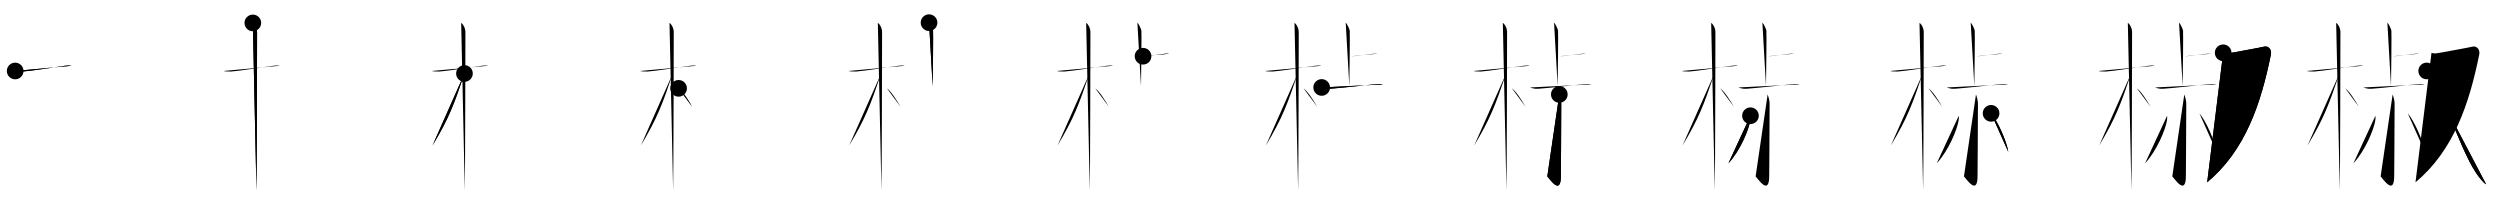 <svg class="stroke_order_diagram--svg_container_for_518662abd5dda79658001002" style="height: 100px; width: 1200px;" viewbox="0 0 1200 100"><desc>Created with Snap</desc><defs></defs><line class="stroke_order_diagram--bounding_box" x1="1" x2="1199" y1="1" y2="1"></line><line class="stroke_order_diagram--bounding_box" x1="1" x2="1" y1="1" y2="99"></line><line class="stroke_order_diagram--bounding_box" x1="1" x2="1199" y1="99" y2="99"></line><line class="stroke_order_diagram--guide_line" x1="0" x2="1200" y1="50" y2="50"></line><line class="stroke_order_diagram--guide_line" x1="50" x2="50" y1="1" y2="99"></line><line class="stroke_order_diagram--bounding_box" x1="99" x2="99" y1="1" y2="99"></line><path class="stroke_order_diagram--current_path" d="M11.28,38.07c0.38,0.2,2.62,0.33,3.63,0.26c4.33-0.33,13.4-1.79,20.36-2.77c1.01-0.14,2.36-0.2,3,0" id="kvg:06912-s1" kvg:type="㇐" transform="matrix(1,0,0,1,-4,-4)" xmlns:kvg="http://kanjivg.tagaini.net"></path><path class="stroke_order_diagram--current_path" d="M11.28,38.07c0.38,0.2,2.62,0.33,3.63,0.26c4.33-0.33,13.4-1.79,20.36-2.77c1.01-0.14,2.36-0.2,3,0" id="Ske2my7jrl" kvg:type="㇐" transform="matrix(1,0,0,1,-4,-4)" xmlns:kvg="http://kanjivg.tagaini.net"></path><circle class="stroke_order_diagram--path_start" cx="11.28" cy="38.07" r="4" transform="matrix(1,0,0,1,-4,-4)"></circle><line class="stroke_order_diagram--guide_line" x1="150" x2="150" y1="1" y2="99"></line><line class="stroke_order_diagram--bounding_box" x1="199" x2="199" y1="1" y2="99"></line><path class="stroke_order_diagram--existing_path" d="M11.28,38.07c0.38,0.2,2.62,0.33,3.63,0.26c4.33-0.33,13.4-1.79,20.36-2.77c1.01-0.14,2.36-0.2,3,0" id="Ske2my7jro" kvg:type="㇐" transform="matrix(1,0,0,1,96,-4)" xmlns:kvg="http://kanjivg.tagaini.net"></path><path class="stroke_order_diagram--current_path" d="M25.36,15c0.91,0.47,2.04,2.5,2.04,4.42c0,0.95-0.12,70.25-0.3,76.08" id="kvg:06912-s2" kvg:type="㇑" transform="matrix(1,0,0,1,96,-4)" xmlns:kvg="http://kanjivg.tagaini.net"></path><path class="stroke_order_diagram--current_path" d="M25.36,15c0.91,0.47,2.04,2.5,2.04,4.42c0,0.95-0.12,70.25-0.3,76.08" id="Ske2my7jrq" kvg:type="㇑" transform="matrix(1,0,0,1,96,-4)" xmlns:kvg="http://kanjivg.tagaini.net"></path><circle class="stroke_order_diagram--path_start" cx="25.36" cy="15" r="4" transform="matrix(1,0,0,1,96,-4)"></circle><line class="stroke_order_diagram--guide_line" x1="250" x2="250" y1="1" y2="99"></line><line class="stroke_order_diagram--bounding_box" x1="299" x2="299" y1="1" y2="99"></line><path class="stroke_order_diagram--existing_path" d="M11.28,38.07c0.38,0.2,2.62,0.33,3.63,0.26c4.33-0.33,13.4-1.79,20.36-2.77c1.01-0.14,2.36-0.2,3,0" id="Ske2my7jrt" kvg:type="㇐" transform="matrix(1,0,0,1,196,-4)" xmlns:kvg="http://kanjivg.tagaini.net"></path><path class="stroke_order_diagram--existing_path" d="M25.36,15c0.91,0.47,2.04,2.5,2.04,4.42c0,0.95-0.12,70.25-0.3,76.08" id="Ske2my7jru" kvg:type="㇑" transform="matrix(1,0,0,1,196,-4)" xmlns:kvg="http://kanjivg.tagaini.net"></path><path class="stroke_order_diagram--current_path" d="M26.94,39.28c-5.1,15.04-7.44,21.4-15.33,34.56" id="kvg:06912-s3" kvg:type="㇒" transform="matrix(1,0,0,1,196,-4)" xmlns:kvg="http://kanjivg.tagaini.net"></path><path class="stroke_order_diagram--current_path" d="M26.94,39.28c-5.1,15.04-7.44,21.4-15.33,34.56" id="Ske2my7jrw" kvg:type="㇒" transform="matrix(1,0,0,1,196,-4)" xmlns:kvg="http://kanjivg.tagaini.net"></path><circle class="stroke_order_diagram--path_start" cx="26.94" cy="39.28" r="4" transform="matrix(1,0,0,1,196,-4)"></circle><line class="stroke_order_diagram--guide_line" x1="350" x2="350" y1="1" y2="99"></line><line class="stroke_order_diagram--bounding_box" x1="399" x2="399" y1="1" y2="99"></line><path class="stroke_order_diagram--existing_path" d="M11.28,38.07c0.38,0.2,2.62,0.33,3.63,0.26c4.33-0.33,13.4-1.79,20.36-2.77c1.01-0.14,2.36-0.2,3,0" id="Ske2my7jrz" kvg:type="㇐" transform="matrix(1,0,0,1,296,-4)" xmlns:kvg="http://kanjivg.tagaini.net"></path><path class="stroke_order_diagram--existing_path" d="M25.36,15c0.91,0.47,2.04,2.5,2.04,4.42c0,0.95-0.12,70.25-0.3,76.08" id="Ske2my7jr10" kvg:type="㇑" transform="matrix(1,0,0,1,296,-4)" xmlns:kvg="http://kanjivg.tagaini.net"></path><path class="stroke_order_diagram--existing_path" d="M26.94,39.28c-5.1,15.04-7.44,21.4-15.33,34.56" id="Ske2my7jr11" kvg:type="㇒" transform="matrix(1,0,0,1,296,-4)" xmlns:kvg="http://kanjivg.tagaini.net"></path><path class="stroke_order_diagram--current_path" d="M29.72,46.4c2.13,1.59,4.73,5.76,6.53,8.85" id="kvg:06912-s4" kvg:type="㇔/㇏" transform="matrix(1,0,0,1,296,-4)" xmlns:kvg="http://kanjivg.tagaini.net"></path><path class="stroke_order_diagram--current_path" d="M29.72,46.4c2.13,1.59,4.73,5.76,6.53,8.85" id="Ske2my7jr13" kvg:type="㇔/㇏" transform="matrix(1,0,0,1,296,-4)" xmlns:kvg="http://kanjivg.tagaini.net"></path><circle class="stroke_order_diagram--path_start" cx="29.72" cy="46.4" r="4" transform="matrix(1,0,0,1,296,-4)"></circle><line class="stroke_order_diagram--guide_line" x1="450" x2="450" y1="1" y2="99"></line><line class="stroke_order_diagram--bounding_box" x1="499" x2="499" y1="1" y2="99"></line><path class="stroke_order_diagram--existing_path" d="M11.28,38.07c0.38,0.2,2.62,0.33,3.63,0.26c4.33-0.33,13.4-1.79,20.36-2.77c1.01-0.14,2.36-0.2,3,0" id="Ske2my7jr16" kvg:type="㇐" transform="matrix(1,0,0,1,396,-4)" xmlns:kvg="http://kanjivg.tagaini.net"></path><path class="stroke_order_diagram--existing_path" d="M25.36,15c0.91,0.47,2.04,2.5,2.04,4.42c0,0.95-0.12,70.25-0.3,76.08" id="Ske2my7jr17" kvg:type="㇑" transform="matrix(1,0,0,1,396,-4)" xmlns:kvg="http://kanjivg.tagaini.net"></path><path class="stroke_order_diagram--existing_path" d="M26.94,39.28c-5.1,15.04-7.44,21.4-15.33,34.56" id="Ske2my7jr18" kvg:type="㇒" transform="matrix(1,0,0,1,396,-4)" xmlns:kvg="http://kanjivg.tagaini.net"></path><path class="stroke_order_diagram--existing_path" d="M29.72,46.4c2.13,1.59,4.73,5.76,6.53,8.85" id="Ske2my7jr19" kvg:type="㇔/㇏" transform="matrix(1,0,0,1,396,-4)" xmlns:kvg="http://kanjivg.tagaini.net"></path><path class="stroke_order_diagram--current_path" d="M49.94,14.88c0.58,0.41,1.82,3.03,1.93,3.85c0.12,0.81-0.08,21.58-0.19,26.65" id="kvg:06912-s5" kvg:type="㇑" transform="matrix(1,0,0,1,396,-4)" xmlns:kvg="http://kanjivg.tagaini.net"></path><path class="stroke_order_diagram--current_path" d="M49.94,14.88c0.58,0.41,1.82,3.03,1.93,3.85c0.12,0.81-0.08,21.58-0.19,26.65" id="Ske2my7jr1b" kvg:type="㇑" transform="matrix(1,0,0,1,396,-4)" xmlns:kvg="http://kanjivg.tagaini.net"></path><circle class="stroke_order_diagram--path_start" cx="49.94" cy="14.88" r="4" transform="matrix(1,0,0,1,396,-4)"></circle><line class="stroke_order_diagram--guide_line" x1="550" x2="550" y1="1" y2="99"></line><line class="stroke_order_diagram--bounding_box" x1="599" x2="599" y1="1" y2="99"></line><path class="stroke_order_diagram--existing_path" d="M11.28,38.07c0.38,0.2,2.62,0.33,3.63,0.26c4.33-0.33,13.4-1.79,20.36-2.77c1.01-0.14,2.36-0.2,3,0" id="Ske2my7jr1e" kvg:type="㇐" transform="matrix(1,0,0,1,496,-4)" xmlns:kvg="http://kanjivg.tagaini.net"></path><path class="stroke_order_diagram--existing_path" d="M25.36,15c0.91,0.47,2.04,2.5,2.04,4.42c0,0.95-0.12,70.25-0.3,76.08" id="Ske2my7jr1f" kvg:type="㇑" transform="matrix(1,0,0,1,496,-4)" xmlns:kvg="http://kanjivg.tagaini.net"></path><path class="stroke_order_diagram--existing_path" d="M26.94,39.28c-5.1,15.04-7.44,21.4-15.33,34.56" id="Ske2my7jr1g" kvg:type="㇒" transform="matrix(1,0,0,1,496,-4)" xmlns:kvg="http://kanjivg.tagaini.net"></path><path class="stroke_order_diagram--existing_path" d="M29.72,46.4c2.13,1.59,4.73,5.76,6.53,8.85" id="Ske2my7jr1h" kvg:type="㇔/㇏" transform="matrix(1,0,0,1,496,-4)" xmlns:kvg="http://kanjivg.tagaini.net"></path><path class="stroke_order_diagram--existing_path" d="M49.94,14.88c0.58,0.41,1.82,3.03,1.93,3.85c0.12,0.81-0.08,21.58-0.19,26.65" id="Ske2my7jr1i" kvg:type="㇑" transform="matrix(1,0,0,1,496,-4)" xmlns:kvg="http://kanjivg.tagaini.net"></path><path class="stroke_order_diagram--current_path" d="M52.66,30.99c1.54,0,4.81-0.36,9.31-1.04c1.61-0.24,2.32-0.22,3.28-0.17" id="kvg:06912-s6" kvg:type="㇔" transform="matrix(1,0,0,1,496,-4)" xmlns:kvg="http://kanjivg.tagaini.net"></path><path class="stroke_order_diagram--current_path" d="M52.66,30.99c1.54,0,4.81-0.36,9.31-1.04c1.61-0.24,2.32-0.22,3.28-0.17" id="Ske2my7jr1k" kvg:type="㇔" transform="matrix(1,0,0,1,496,-4)" xmlns:kvg="http://kanjivg.tagaini.net"></path><circle class="stroke_order_diagram--path_start" cx="52.66" cy="30.99" r="4" transform="matrix(1,0,0,1,496,-4)"></circle><line class="stroke_order_diagram--guide_line" x1="650" x2="650" y1="1" y2="99"></line><line class="stroke_order_diagram--bounding_box" x1="699" x2="699" y1="1" y2="99"></line><path class="stroke_order_diagram--existing_path" d="M11.28,38.07c0.38,0.2,2.62,0.33,3.63,0.26c4.33-0.33,13.4-1.79,20.36-2.77c1.01-0.14,2.36-0.2,3,0" id="Ske2my7jr1n" kvg:type="㇐" transform="matrix(1,0,0,1,596,-4)" xmlns:kvg="http://kanjivg.tagaini.net"></path><path class="stroke_order_diagram--existing_path" d="M25.36,15c0.91,0.47,2.04,2.5,2.04,4.42c0,0.95-0.12,70.25-0.3,76.08" id="Ske2my7jr1o" kvg:type="㇑" transform="matrix(1,0,0,1,596,-4)" xmlns:kvg="http://kanjivg.tagaini.net"></path><path class="stroke_order_diagram--existing_path" d="M26.94,39.28c-5.1,15.04-7.44,21.4-15.33,34.56" id="Ske2my7jr1p" kvg:type="㇒" transform="matrix(1,0,0,1,596,-4)" xmlns:kvg="http://kanjivg.tagaini.net"></path><path class="stroke_order_diagram--existing_path" d="M29.72,46.4c2.13,1.59,4.73,5.76,6.53,8.85" id="Ske2my7jr1q" kvg:type="㇔/㇏" transform="matrix(1,0,0,1,596,-4)" xmlns:kvg="http://kanjivg.tagaini.net"></path><path class="stroke_order_diagram--existing_path" d="M49.94,14.88c0.58,0.41,1.82,3.03,1.93,3.85c0.12,0.81-0.08,21.58-0.19,26.65" id="Ske2my7jr1r" kvg:type="㇑" transform="matrix(1,0,0,1,596,-4)" xmlns:kvg="http://kanjivg.tagaini.net"></path><path class="stroke_order_diagram--existing_path" d="M52.66,30.99c1.54,0,4.81-0.36,9.31-1.04c1.61-0.24,2.32-0.22,3.28-0.17" id="Ske2my7jr1s" kvg:type="㇔" transform="matrix(1,0,0,1,596,-4)" xmlns:kvg="http://kanjivg.tagaini.net"></path><path class="stroke_order_diagram--current_path" d="M38.4,45.98c1.93,0.7,2.87,0.7,4.49,0.58c6.1-0.44,13.66-1.42,21.11-2.11c0.93-0.09,2.83-0.32,3.83,0.06" id="kvg:06912-s7" kvg:type="㇐" transform="matrix(1,0,0,1,596,-4)" xmlns:kvg="http://kanjivg.tagaini.net"></path><path class="stroke_order_diagram--current_path" d="M38.4,45.98c1.93,0.7,2.87,0.7,4.49,0.58c6.1-0.44,13.66-1.42,21.11-2.11c0.93-0.09,2.83-0.32,3.83,0.06" id="Ske2my7jr1u" kvg:type="㇐" transform="matrix(1,0,0,1,596,-4)" xmlns:kvg="http://kanjivg.tagaini.net"></path><circle class="stroke_order_diagram--path_start" cx="38.4" cy="45.98" r="4" transform="matrix(1,0,0,1,596,-4)"></circle><line class="stroke_order_diagram--guide_line" x1="750" x2="750" y1="1" y2="99"></line><line class="stroke_order_diagram--bounding_box" x1="799" x2="799" y1="1" y2="99"></line><path class="stroke_order_diagram--existing_path" d="M11.28,38.07c0.38,0.2,2.62,0.33,3.63,0.26c4.33-0.33,13.4-1.79,20.36-2.77c1.01-0.14,2.36-0.2,3,0" id="Ske2my7jr1x" kvg:type="㇐" transform="matrix(1,0,0,1,696,-4)" xmlns:kvg="http://kanjivg.tagaini.net"></path><path class="stroke_order_diagram--existing_path" d="M25.36,15c0.91,0.47,2.04,2.5,2.04,4.42c0,0.95-0.12,70.25-0.3,76.08" id="Ske2my7jr1y" kvg:type="㇑" transform="matrix(1,0,0,1,696,-4)" xmlns:kvg="http://kanjivg.tagaini.net"></path><path class="stroke_order_diagram--existing_path" d="M26.94,39.28c-5.1,15.04-7.44,21.4-15.33,34.56" id="Ske2my7jr1z" kvg:type="㇒" transform="matrix(1,0,0,1,696,-4)" xmlns:kvg="http://kanjivg.tagaini.net"></path><path class="stroke_order_diagram--existing_path" d="M29.72,46.4c2.13,1.59,4.73,5.76,6.53,8.85" id="Ske2my7jr20" kvg:type="㇔/㇏" transform="matrix(1,0,0,1,696,-4)" xmlns:kvg="http://kanjivg.tagaini.net"></path><path class="stroke_order_diagram--existing_path" d="M49.94,14.88c0.58,0.41,1.82,3.03,1.93,3.85c0.12,0.81-0.08,21.58-0.19,26.65" id="Ske2my7jr21" kvg:type="㇑" transform="matrix(1,0,0,1,696,-4)" xmlns:kvg="http://kanjivg.tagaini.net"></path><path class="stroke_order_diagram--existing_path" d="M52.66,30.99c1.54,0,4.81-0.36,9.31-1.04c1.61-0.24,2.32-0.22,3.28-0.17" id="Ske2my7jr22" kvg:type="㇔" transform="matrix(1,0,0,1,696,-4)" xmlns:kvg="http://kanjivg.tagaini.net"></path><path class="stroke_order_diagram--existing_path" d="M38.4,45.98c1.93,0.7,2.87,0.7,4.49,0.58c6.1-0.44,13.66-1.42,21.11-2.11c0.93-0.09,2.83-0.32,3.83,0.06" id="Ske2my7jr23" kvg:type="㇐" transform="matrix(1,0,0,1,696,-4)" xmlns:kvg="http://kanjivg.tagaini.net"></path><path class="stroke_order_diagram--current_path" d="M52.47,49.32c0.06,0.41,0.94,2.15,0.94,4.78c0,13.75-0.19,30.06-0.19,34.36c0,9.75-5.4,1.3-6.52,0.22" id="kvg:06912-s8" kvg:type="㇚" transform="matrix(1,0,0,1,696,-4)" xmlns:kvg="http://kanjivg.tagaini.net"></path><path class="stroke_order_diagram--current_path" d="M52.47,49.32c0.06,0.41,0.94,2.15,0.94,4.78c0,13.75-0.19,30.06-0.19,34.36c0,9.75-5.4,1.3-6.52,0.22" id="Ske2my7jr25" kvg:type="㇚" transform="matrix(1,0,0,1,696,-4)" xmlns:kvg="http://kanjivg.tagaini.net"></path><circle class="stroke_order_diagram--path_start" cx="52.47" cy="49.32" r="4" transform="matrix(1,0,0,1,696,-4)"></circle><line class="stroke_order_diagram--guide_line" x1="850" x2="850" y1="1" y2="99"></line><line class="stroke_order_diagram--bounding_box" x1="899" x2="899" y1="1" y2="99"></line><path class="stroke_order_diagram--existing_path" d="M11.28,38.07c0.38,0.2,2.62,0.33,3.63,0.26c4.33-0.33,13.4-1.79,20.36-2.77c1.01-0.14,2.36-0.2,3,0" id="Ske2my7jr28" kvg:type="㇐" transform="matrix(1,0,0,1,796,-4)" xmlns:kvg="http://kanjivg.tagaini.net"></path><path class="stroke_order_diagram--existing_path" d="M25.36,15c0.91,0.47,2.04,2.5,2.04,4.42c0,0.95-0.12,70.25-0.3,76.08" id="Ske2my7jr29" kvg:type="㇑" transform="matrix(1,0,0,1,796,-4)" xmlns:kvg="http://kanjivg.tagaini.net"></path><path class="stroke_order_diagram--existing_path" d="M26.94,39.28c-5.1,15.04-7.44,21.4-15.33,34.56" id="Ske2my7jr2a" kvg:type="㇒" transform="matrix(1,0,0,1,796,-4)" xmlns:kvg="http://kanjivg.tagaini.net"></path><path class="stroke_order_diagram--existing_path" d="M29.72,46.4c2.13,1.59,4.73,5.76,6.53,8.85" id="Ske2my7jr2b" kvg:type="㇔/㇏" transform="matrix(1,0,0,1,796,-4)" xmlns:kvg="http://kanjivg.tagaini.net"></path><path class="stroke_order_diagram--existing_path" d="M49.94,14.88c0.58,0.41,1.82,3.03,1.93,3.85c0.12,0.81-0.08,21.58-0.19,26.65" id="Ske2my7jr2c" kvg:type="㇑" transform="matrix(1,0,0,1,796,-4)" xmlns:kvg="http://kanjivg.tagaini.net"></path><path class="stroke_order_diagram--existing_path" d="M52.66,30.99c1.54,0,4.81-0.36,9.31-1.04c1.61-0.24,2.32-0.22,3.28-0.17" id="Ske2my7jr2d" kvg:type="㇔" transform="matrix(1,0,0,1,796,-4)" xmlns:kvg="http://kanjivg.tagaini.net"></path><path class="stroke_order_diagram--existing_path" d="M38.4,45.98c1.93,0.7,2.87,0.7,4.49,0.58c6.1-0.44,13.66-1.42,21.11-2.11c0.93-0.09,2.83-0.32,3.83,0.06" id="Ske2my7jr2e" kvg:type="㇐" transform="matrix(1,0,0,1,796,-4)" xmlns:kvg="http://kanjivg.tagaini.net"></path><path class="stroke_order_diagram--existing_path" d="M52.47,49.32c0.06,0.41,0.94,2.15,0.94,4.78c0,13.75-0.19,30.06-0.19,34.36c0,9.75-5.4,1.3-6.52,0.22" id="Ske2my7jr2f" kvg:type="㇚" transform="matrix(1,0,0,1,796,-4)" xmlns:kvg="http://kanjivg.tagaini.net"></path><path class="stroke_order_diagram--current_path" d="M44.22,59.55c0.03,0.54,0.06,1.39-0.06,2.16c-0.72,4.56-4.87,14.58-10.54,20.71" id="kvg:06912-s9" kvg:type="㇒" transform="matrix(1,0,0,1,796,-4)" xmlns:kvg="http://kanjivg.tagaini.net"></path><path class="stroke_order_diagram--current_path" d="M44.22,59.55c0.03,0.54,0.06,1.39-0.06,2.16c-0.72,4.56-4.87,14.58-10.54,20.71" id="Ske2my7jr2h" kvg:type="㇒" transform="matrix(1,0,0,1,796,-4)" xmlns:kvg="http://kanjivg.tagaini.net"></path><circle class="stroke_order_diagram--path_start" cx="44.22" cy="59.55" r="4" transform="matrix(1,0,0,1,796,-4)"></circle><line class="stroke_order_diagram--guide_line" x1="950" x2="950" y1="1" y2="99"></line><line class="stroke_order_diagram--bounding_box" x1="999" x2="999" y1="1" y2="99"></line><path class="stroke_order_diagram--existing_path" d="M11.28,38.07c0.38,0.2,2.62,0.33,3.63,0.26c4.33-0.33,13.4-1.79,20.36-2.77c1.01-0.14,2.36-0.2,3,0" id="Ske2my7jr2k" kvg:type="㇐" transform="matrix(1,0,0,1,896,-4)" xmlns:kvg="http://kanjivg.tagaini.net"></path><path class="stroke_order_diagram--existing_path" d="M25.36,15c0.91,0.47,2.04,2.5,2.04,4.42c0,0.95-0.12,70.25-0.3,76.08" id="Ske2my7jr2l" kvg:type="㇑" transform="matrix(1,0,0,1,896,-4)" xmlns:kvg="http://kanjivg.tagaini.net"></path><path class="stroke_order_diagram--existing_path" d="M26.94,39.28c-5.1,15.04-7.44,21.4-15.33,34.56" id="Ske2my7jr2m" kvg:type="㇒" transform="matrix(1,0,0,1,896,-4)" xmlns:kvg="http://kanjivg.tagaini.net"></path><path class="stroke_order_diagram--existing_path" d="M29.72,46.4c2.13,1.59,4.73,5.76,6.53,8.85" id="Ske2my7jr2n" kvg:type="㇔/㇏" transform="matrix(1,0,0,1,896,-4)" xmlns:kvg="http://kanjivg.tagaini.net"></path><path class="stroke_order_diagram--existing_path" d="M49.94,14.88c0.58,0.41,1.82,3.03,1.93,3.85c0.12,0.81-0.08,21.58-0.19,26.65" id="Ske2my7jr2o" kvg:type="㇑" transform="matrix(1,0,0,1,896,-4)" xmlns:kvg="http://kanjivg.tagaini.net"></path><path class="stroke_order_diagram--existing_path" d="M52.66,30.99c1.54,0,4.81-0.36,9.31-1.04c1.61-0.24,2.32-0.22,3.28-0.17" id="Ske2my7jr2p" kvg:type="㇔" transform="matrix(1,0,0,1,896,-4)" xmlns:kvg="http://kanjivg.tagaini.net"></path><path class="stroke_order_diagram--existing_path" d="M38.4,45.98c1.93,0.7,2.87,0.7,4.49,0.58c6.1-0.44,13.66-1.42,21.11-2.11c0.93-0.09,2.83-0.32,3.83,0.06" id="Ske2my7jr2q" kvg:type="㇐" transform="matrix(1,0,0,1,896,-4)" xmlns:kvg="http://kanjivg.tagaini.net"></path><path class="stroke_order_diagram--existing_path" d="M52.47,49.32c0.06,0.41,0.94,2.15,0.94,4.78c0,13.75-0.19,30.06-0.19,34.36c0,9.75-5.4,1.3-6.52,0.22" id="Ske2my7jr2r" kvg:type="㇚" transform="matrix(1,0,0,1,896,-4)" xmlns:kvg="http://kanjivg.tagaini.net"></path><path class="stroke_order_diagram--existing_path" d="M44.22,59.55c0.03,0.54,0.06,1.39-0.06,2.16c-0.72,4.56-4.87,14.58-10.54,20.71" id="Ske2my7jr2s" kvg:type="㇒" transform="matrix(1,0,0,1,896,-4)" xmlns:kvg="http://kanjivg.tagaini.net"></path><path class="stroke_order_diagram--current_path" d="M59.72,58.4c2.92,3.27,7.53,13.44,8.26,18.53" id="kvg:06912-s10" kvg:type="㇔" transform="matrix(1,0,0,1,896,-4)" xmlns:kvg="http://kanjivg.tagaini.net"></path><path class="stroke_order_diagram--current_path" d="M59.72,58.4c2.92,3.27,7.53,13.44,8.26,18.53" id="Ske2my7jr2u" kvg:type="㇔" transform="matrix(1,0,0,1,896,-4)" xmlns:kvg="http://kanjivg.tagaini.net"></path><circle class="stroke_order_diagram--path_start" cx="59.72" cy="58.4" r="4" transform="matrix(1,0,0,1,896,-4)"></circle><line class="stroke_order_diagram--guide_line" x1="1050" x2="1050" y1="1" y2="99"></line><line class="stroke_order_diagram--bounding_box" x1="1099" x2="1099" y1="1" y2="99"></line><path class="stroke_order_diagram--existing_path" d="M11.28,38.07c0.38,0.2,2.62,0.33,3.63,0.26c4.33-0.33,13.4-1.79,20.36-2.77c1.01-0.14,2.36-0.2,3,0" id="Ske2my7jr2x" kvg:type="㇐" transform="matrix(1,0,0,1,996,-4)" xmlns:kvg="http://kanjivg.tagaini.net"></path><path class="stroke_order_diagram--existing_path" d="M25.36,15c0.91,0.47,2.04,2.5,2.04,4.42c0,0.95-0.12,70.25-0.3,76.08" id="Ske2my7jr2y" kvg:type="㇑" transform="matrix(1,0,0,1,996,-4)" xmlns:kvg="http://kanjivg.tagaini.net"></path><path class="stroke_order_diagram--existing_path" d="M26.94,39.28c-5.1,15.04-7.44,21.4-15.33,34.56" id="Ske2my7jr2z" kvg:type="㇒" transform="matrix(1,0,0,1,996,-4)" xmlns:kvg="http://kanjivg.tagaini.net"></path><path class="stroke_order_diagram--existing_path" d="M29.72,46.4c2.13,1.59,4.73,5.76,6.53,8.85" id="Ske2my7jr30" kvg:type="㇔/㇏" transform="matrix(1,0,0,1,996,-4)" xmlns:kvg="http://kanjivg.tagaini.net"></path><path class="stroke_order_diagram--existing_path" d="M49.94,14.88c0.58,0.41,1.82,3.03,1.93,3.85c0.12,0.81-0.08,21.58-0.19,26.65" id="Ske2my7jr31" kvg:type="㇑" transform="matrix(1,0,0,1,996,-4)" xmlns:kvg="http://kanjivg.tagaini.net"></path><path class="stroke_order_diagram--existing_path" d="M52.66,30.99c1.54,0,4.81-0.36,9.31-1.04c1.61-0.24,2.32-0.22,3.28-0.17" id="Ske2my7jr32" kvg:type="㇔" transform="matrix(1,0,0,1,996,-4)" xmlns:kvg="http://kanjivg.tagaini.net"></path><path class="stroke_order_diagram--existing_path" d="M38.4,45.98c1.93,0.7,2.87,0.7,4.49,0.58c6.1-0.44,13.66-1.42,21.11-2.11c0.93-0.09,2.83-0.32,3.83,0.06" id="Ske2my7jr33" kvg:type="㇐" transform="matrix(1,0,0,1,996,-4)" xmlns:kvg="http://kanjivg.tagaini.net"></path><path class="stroke_order_diagram--existing_path" d="M52.47,49.32c0.06,0.41,0.94,2.15,0.94,4.78c0,13.75-0.19,30.06-0.19,34.36c0,9.75-5.4,1.3-6.52,0.22" id="Ske2my7jr34" kvg:type="㇚" transform="matrix(1,0,0,1,996,-4)" xmlns:kvg="http://kanjivg.tagaini.net"></path><path class="stroke_order_diagram--existing_path" d="M44.22,59.55c0.03,0.54,0.06,1.39-0.06,2.16c-0.72,4.56-4.87,14.58-10.54,20.71" id="Ske2my7jr35" kvg:type="㇒" transform="matrix(1,0,0,1,996,-4)" xmlns:kvg="http://kanjivg.tagaini.net"></path><path class="stroke_order_diagram--existing_path" d="M59.72,58.4c2.92,3.27,7.53,13.44,8.26,18.53" id="Ske2my7jr36" kvg:type="㇔" transform="matrix(1,0,0,1,996,-4)" xmlns:kvg="http://kanjivg.tagaini.net"></path><path class="stroke_order_diagram--current_path" d="M71.12,29.34c1.22,0.44,1.84,0.39,4.32-0.06c3.3-0.6,13.63-2.46,15.37-2.9c1.95-0.49,3.71,1.35,3.23,3.76c-4.78,23.61-12.28,46.11-30.6,61.36" id="kvg:06912-s11" kvg:type="㇇" transform="matrix(1,0,0,1,996,-4)" xmlns:kvg="http://kanjivg.tagaini.net"></path><path class="stroke_order_diagram--current_path" d="M71.12,29.34c1.22,0.44,1.84,0.39,4.32-0.06c3.3-0.6,13.63-2.46,15.37-2.9c1.95-0.49,3.71,1.35,3.23,3.76c-4.78,23.61-12.28,46.11-30.6,61.36" id="Ske2my7jr38" kvg:type="㇇" transform="matrix(1,0,0,1,996,-4)" xmlns:kvg="http://kanjivg.tagaini.net"></path><circle class="stroke_order_diagram--path_start" cx="71.12" cy="29.34" r="4" transform="matrix(1,0,0,1,996,-4)"></circle><line class="stroke_order_diagram--guide_line" x1="1150" x2="1150" y1="1" y2="99"></line><line class="stroke_order_diagram--bounding_box" x1="1199" x2="1199" y1="1" y2="99"></line><path class="stroke_order_diagram--existing_path" d="M11.28,38.07c0.38,0.2,2.62,0.33,3.63,0.26c4.33-0.33,13.4-1.79,20.36-2.77c1.01-0.14,2.36-0.2,3,0" id="Ske2my7jr3b" kvg:type="㇐" transform="matrix(1,0,0,1,1096,-4)" xmlns:kvg="http://kanjivg.tagaini.net"></path><path class="stroke_order_diagram--existing_path" d="M25.36,15c0.91,0.47,2.04,2.5,2.04,4.42c0,0.95-0.12,70.25-0.3,76.08" id="Ske2my7jr3c" kvg:type="㇑" transform="matrix(1,0,0,1,1096,-4)" xmlns:kvg="http://kanjivg.tagaini.net"></path><path class="stroke_order_diagram--existing_path" d="M26.94,39.28c-5.1,15.04-7.44,21.4-15.33,34.56" id="Ske2my7jr3d" kvg:type="㇒" transform="matrix(1,0,0,1,1096,-4)" xmlns:kvg="http://kanjivg.tagaini.net"></path><path class="stroke_order_diagram--existing_path" d="M29.72,46.4c2.13,1.59,4.73,5.76,6.53,8.85" id="Ske2my7jr3e" kvg:type="㇔/㇏" transform="matrix(1,0,0,1,1096,-4)" xmlns:kvg="http://kanjivg.tagaini.net"></path><path class="stroke_order_diagram--existing_path" d="M49.94,14.88c0.58,0.41,1.82,3.03,1.93,3.85c0.12,0.81-0.08,21.58-0.19,26.65" id="Ske2my7jr3f" kvg:type="㇑" transform="matrix(1,0,0,1,1096,-4)" xmlns:kvg="http://kanjivg.tagaini.net"></path><path class="stroke_order_diagram--existing_path" d="M52.66,30.99c1.54,0,4.81-0.36,9.31-1.04c1.61-0.24,2.32-0.22,3.28-0.17" id="Ske2my7jr3g" kvg:type="㇔" transform="matrix(1,0,0,1,1096,-4)" xmlns:kvg="http://kanjivg.tagaini.net"></path><path class="stroke_order_diagram--existing_path" d="M38.4,45.98c1.93,0.7,2.87,0.7,4.49,0.58c6.1-0.44,13.66-1.42,21.11-2.11c0.93-0.09,2.83-0.32,3.83,0.06" id="Ske2my7jr3h" kvg:type="㇐" transform="matrix(1,0,0,1,1096,-4)" xmlns:kvg="http://kanjivg.tagaini.net"></path><path class="stroke_order_diagram--existing_path" d="M52.47,49.32c0.06,0.41,0.94,2.15,0.94,4.78c0,13.75-0.19,30.06-0.19,34.36c0,9.75-5.4,1.3-6.52,0.22" id="Ske2my7jr3i" kvg:type="㇚" transform="matrix(1,0,0,1,1096,-4)" xmlns:kvg="http://kanjivg.tagaini.net"></path><path class="stroke_order_diagram--existing_path" d="M44.22,59.55c0.03,0.54,0.06,1.39-0.06,2.16c-0.72,4.56-4.87,14.58-10.54,20.71" id="Ske2my7jr3j" kvg:type="㇒" transform="matrix(1,0,0,1,1096,-4)" xmlns:kvg="http://kanjivg.tagaini.net"></path><path class="stroke_order_diagram--existing_path" d="M59.72,58.4c2.92,3.27,7.53,13.44,8.26,18.53" id="Ske2my7jr3k" kvg:type="㇔" transform="matrix(1,0,0,1,1096,-4)" xmlns:kvg="http://kanjivg.tagaini.net"></path><path class="stroke_order_diagram--existing_path" d="M71.12,29.34c1.22,0.44,1.84,0.39,4.32-0.06c3.3-0.6,13.63-2.46,15.37-2.9c1.95-0.49,3.71,1.35,3.23,3.76c-4.78,23.61-12.28,46.11-30.6,61.36" id="Ske2my7jr3l" kvg:type="㇇" transform="matrix(1,0,0,1,1096,-4)" xmlns:kvg="http://kanjivg.tagaini.net"></path><path class="stroke_order_diagram--current_path" d="M68.81,38.06C73.25,38.75,84,74.5,92.57,87.08c1.48,2.17,3.43,4.66,4.77,5.39" id="kvg:06912-s12" kvg:type="㇏" transform="matrix(1,0,0,1,1096,-4)" xmlns:kvg="http://kanjivg.tagaini.net"></path><path class="stroke_order_diagram--current_path" d="M68.81,38.06C73.25,38.75,84,74.5,92.57,87.08c1.48,2.17,3.43,4.66,4.77,5.39" id="Ske2my7jr3n" kvg:type="㇏" transform="matrix(1,0,0,1,1096,-4)" xmlns:kvg="http://kanjivg.tagaini.net"></path><circle class="stroke_order_diagram--path_start" cx="68.81" cy="38.06" r="4" transform="matrix(1,0,0,1,1096,-4)"></circle></svg>